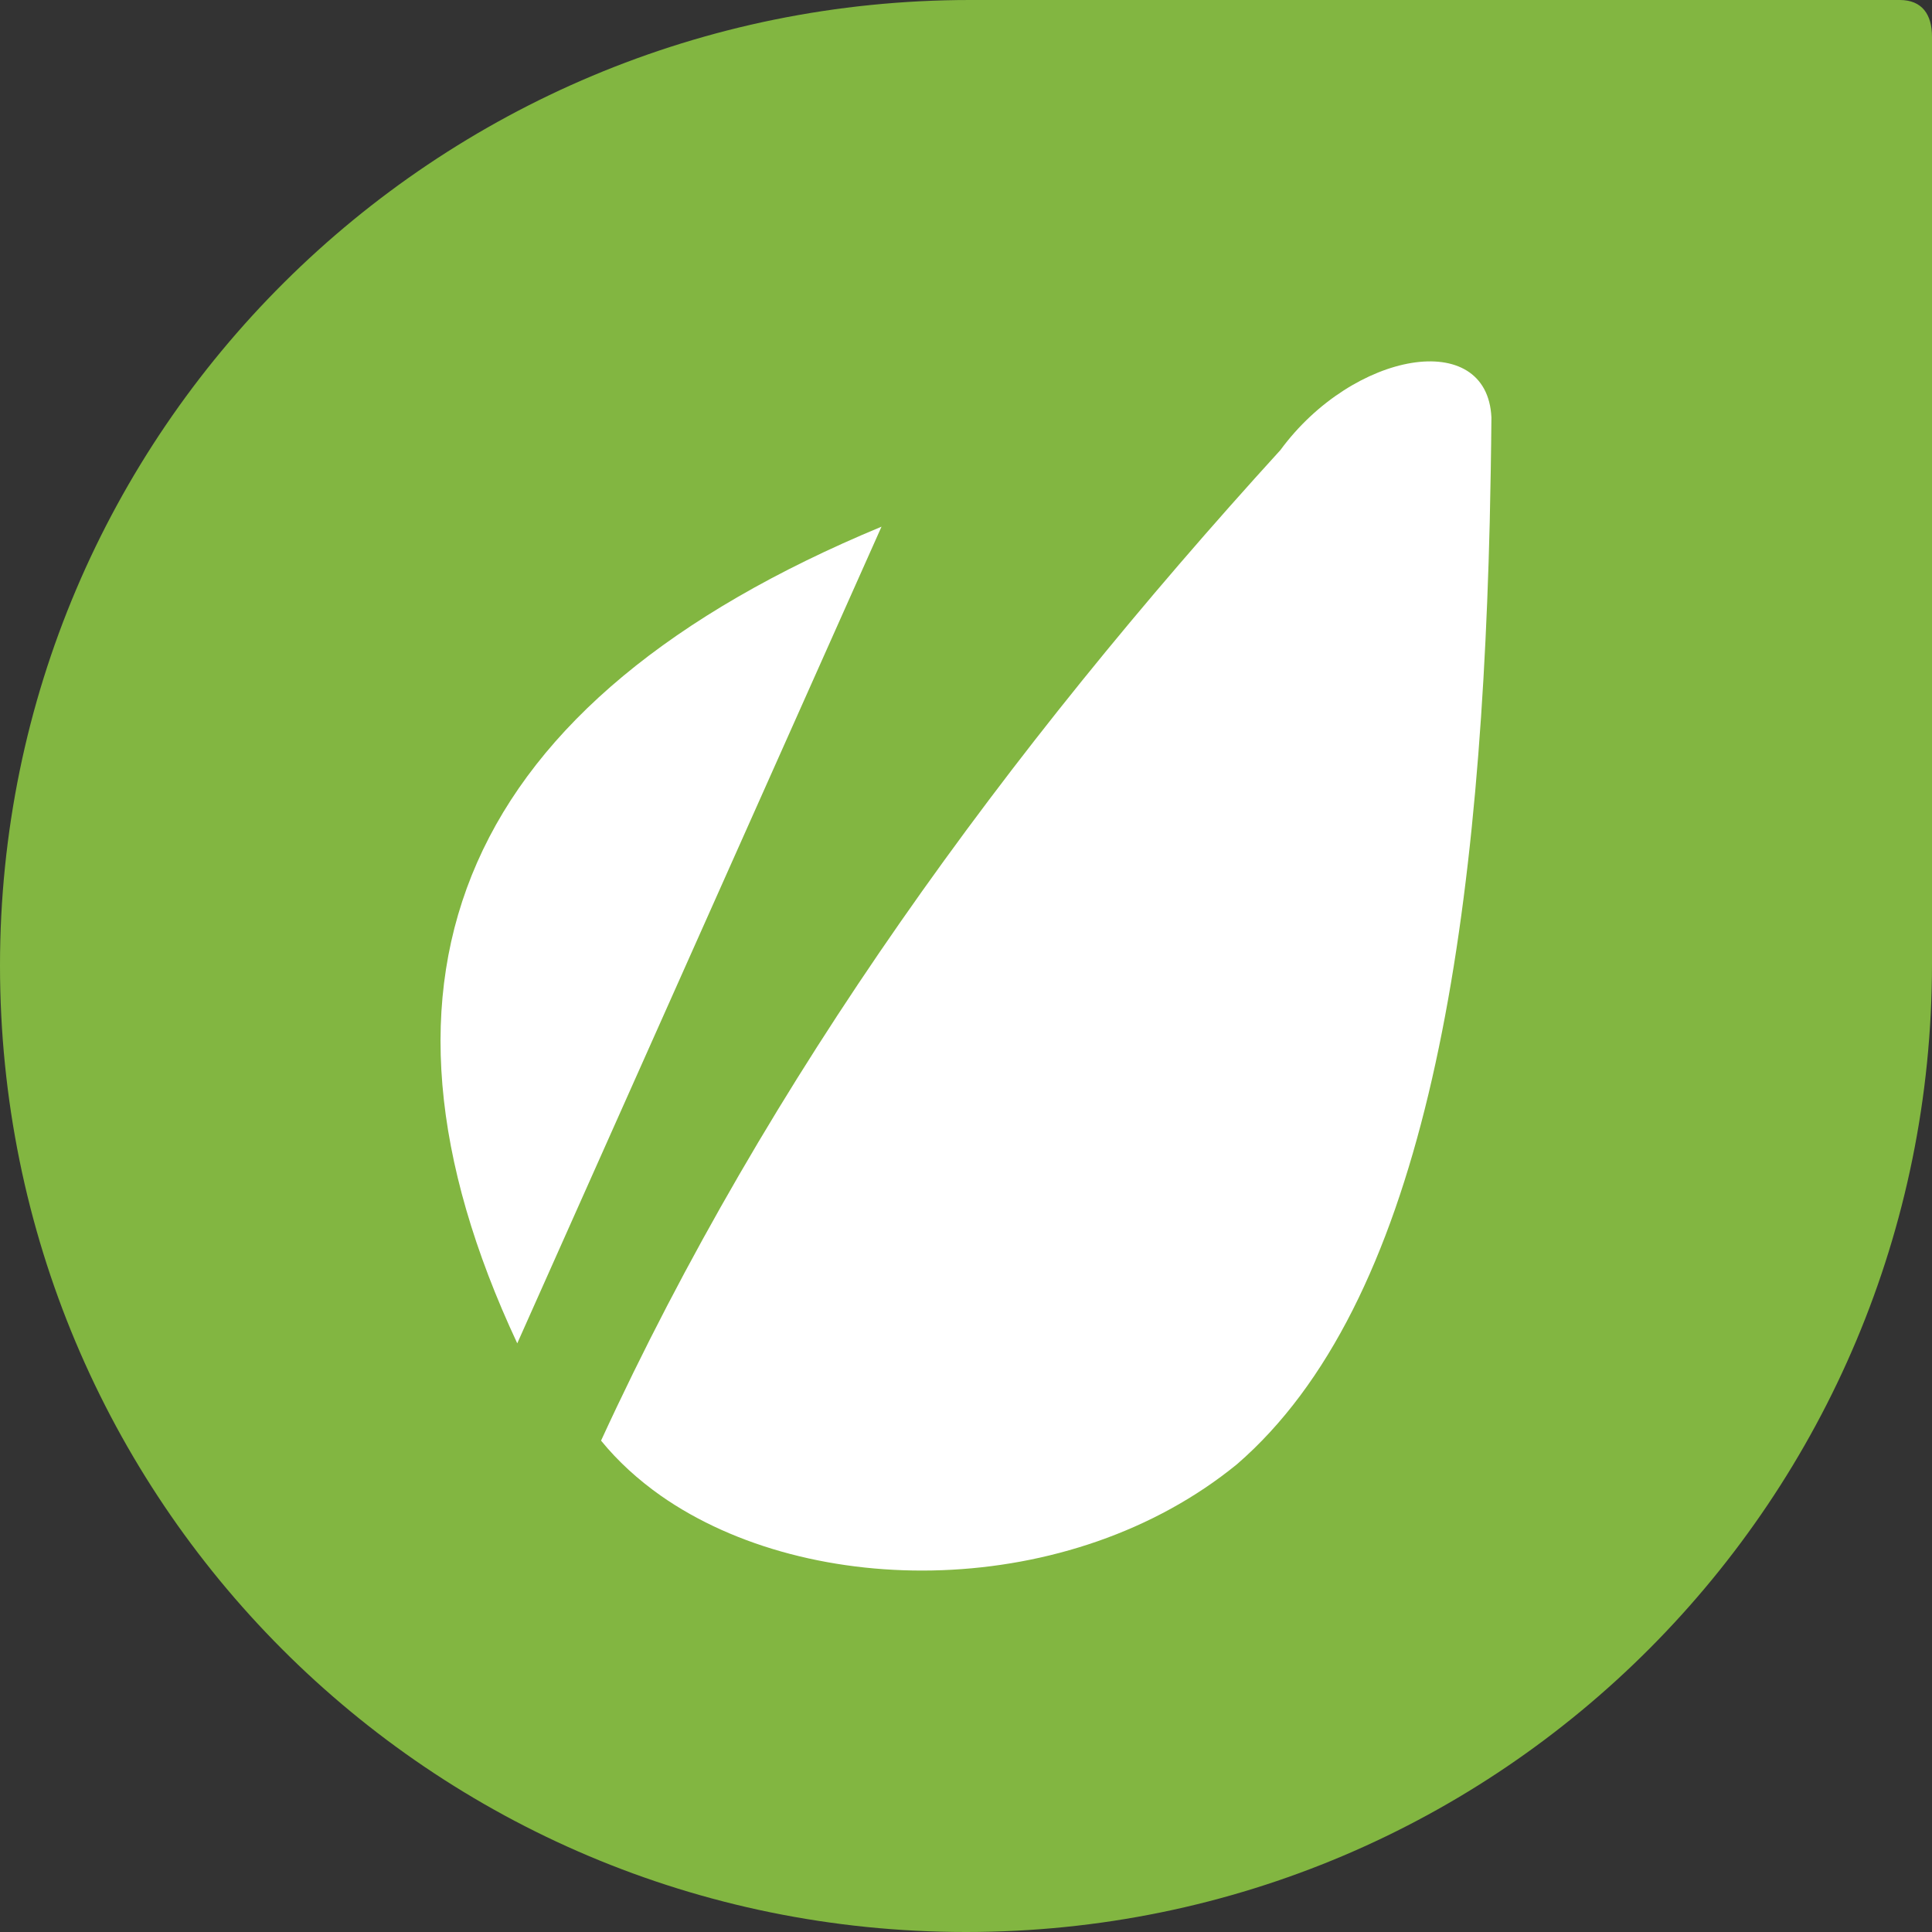 <?xml version="1.0" encoding="iso-8859-1"?>
<!-- Generator: Adobe Illustrator 18.0.0, SVG Export Plug-In . SVG Version: 6.00 Build 0)  -->
<!DOCTYPE svg PUBLIC "-//W3C//DTD SVG 1.1//EN" "http://www.w3.org/Graphics/SVG/1.1/DTD/svg11.dtd">
<svg version="1.1" xmlns="http://www.w3.org/2000/svg" xmlns:xlink="http://www.w3.org/1999/xlink" x="0px" y="0px"
	 viewBox="0 0 48 48" style="enable-background:new 0 0 48 48;" xml:space="preserve">
<rect x="0" y="0" width="48" height="48" fill="#333333" stroke="none"/>
<g id="Layer_370">
	<g>
		<path style="fill:#82B641;" d="M48,0.91C48,0.36,47.752,0,47.201,0c0,0-22.829,0-23.098,0C10.791,0,0,10.716,0,23.989
			C0,37.263,10.688,48,24.001,48C37.311,48,48,37.217,48,23.943C48,23.675,48,0.91,48,0.91z"/>
		<g>
			<path style="fill:#FFFFFF;" d="M12.851,33.375l9.05-20.29C11.458,17.421,8.572,24.227,12.851,33.375z"/>
			<path style="fill:#FFFFFF;" d="M31.812,11.181c-6.833,7.502-12.713,15.558-16.879,24.611c0.418,0.514,0.921,0.971,1.484,1.368
				c3.705,2.595,10.172,2.601,14.316-0.782c4.572-3.959,6.02-12.761,6.279-23.409c0.019-0.854,0.035-1.718,0.042-2.596
				C36.952,8.135,33.615,8.726,31.812,11.181z"/>
		</g>
	</g>
</g>
<g id="Layer_1">
</g>
</svg>
